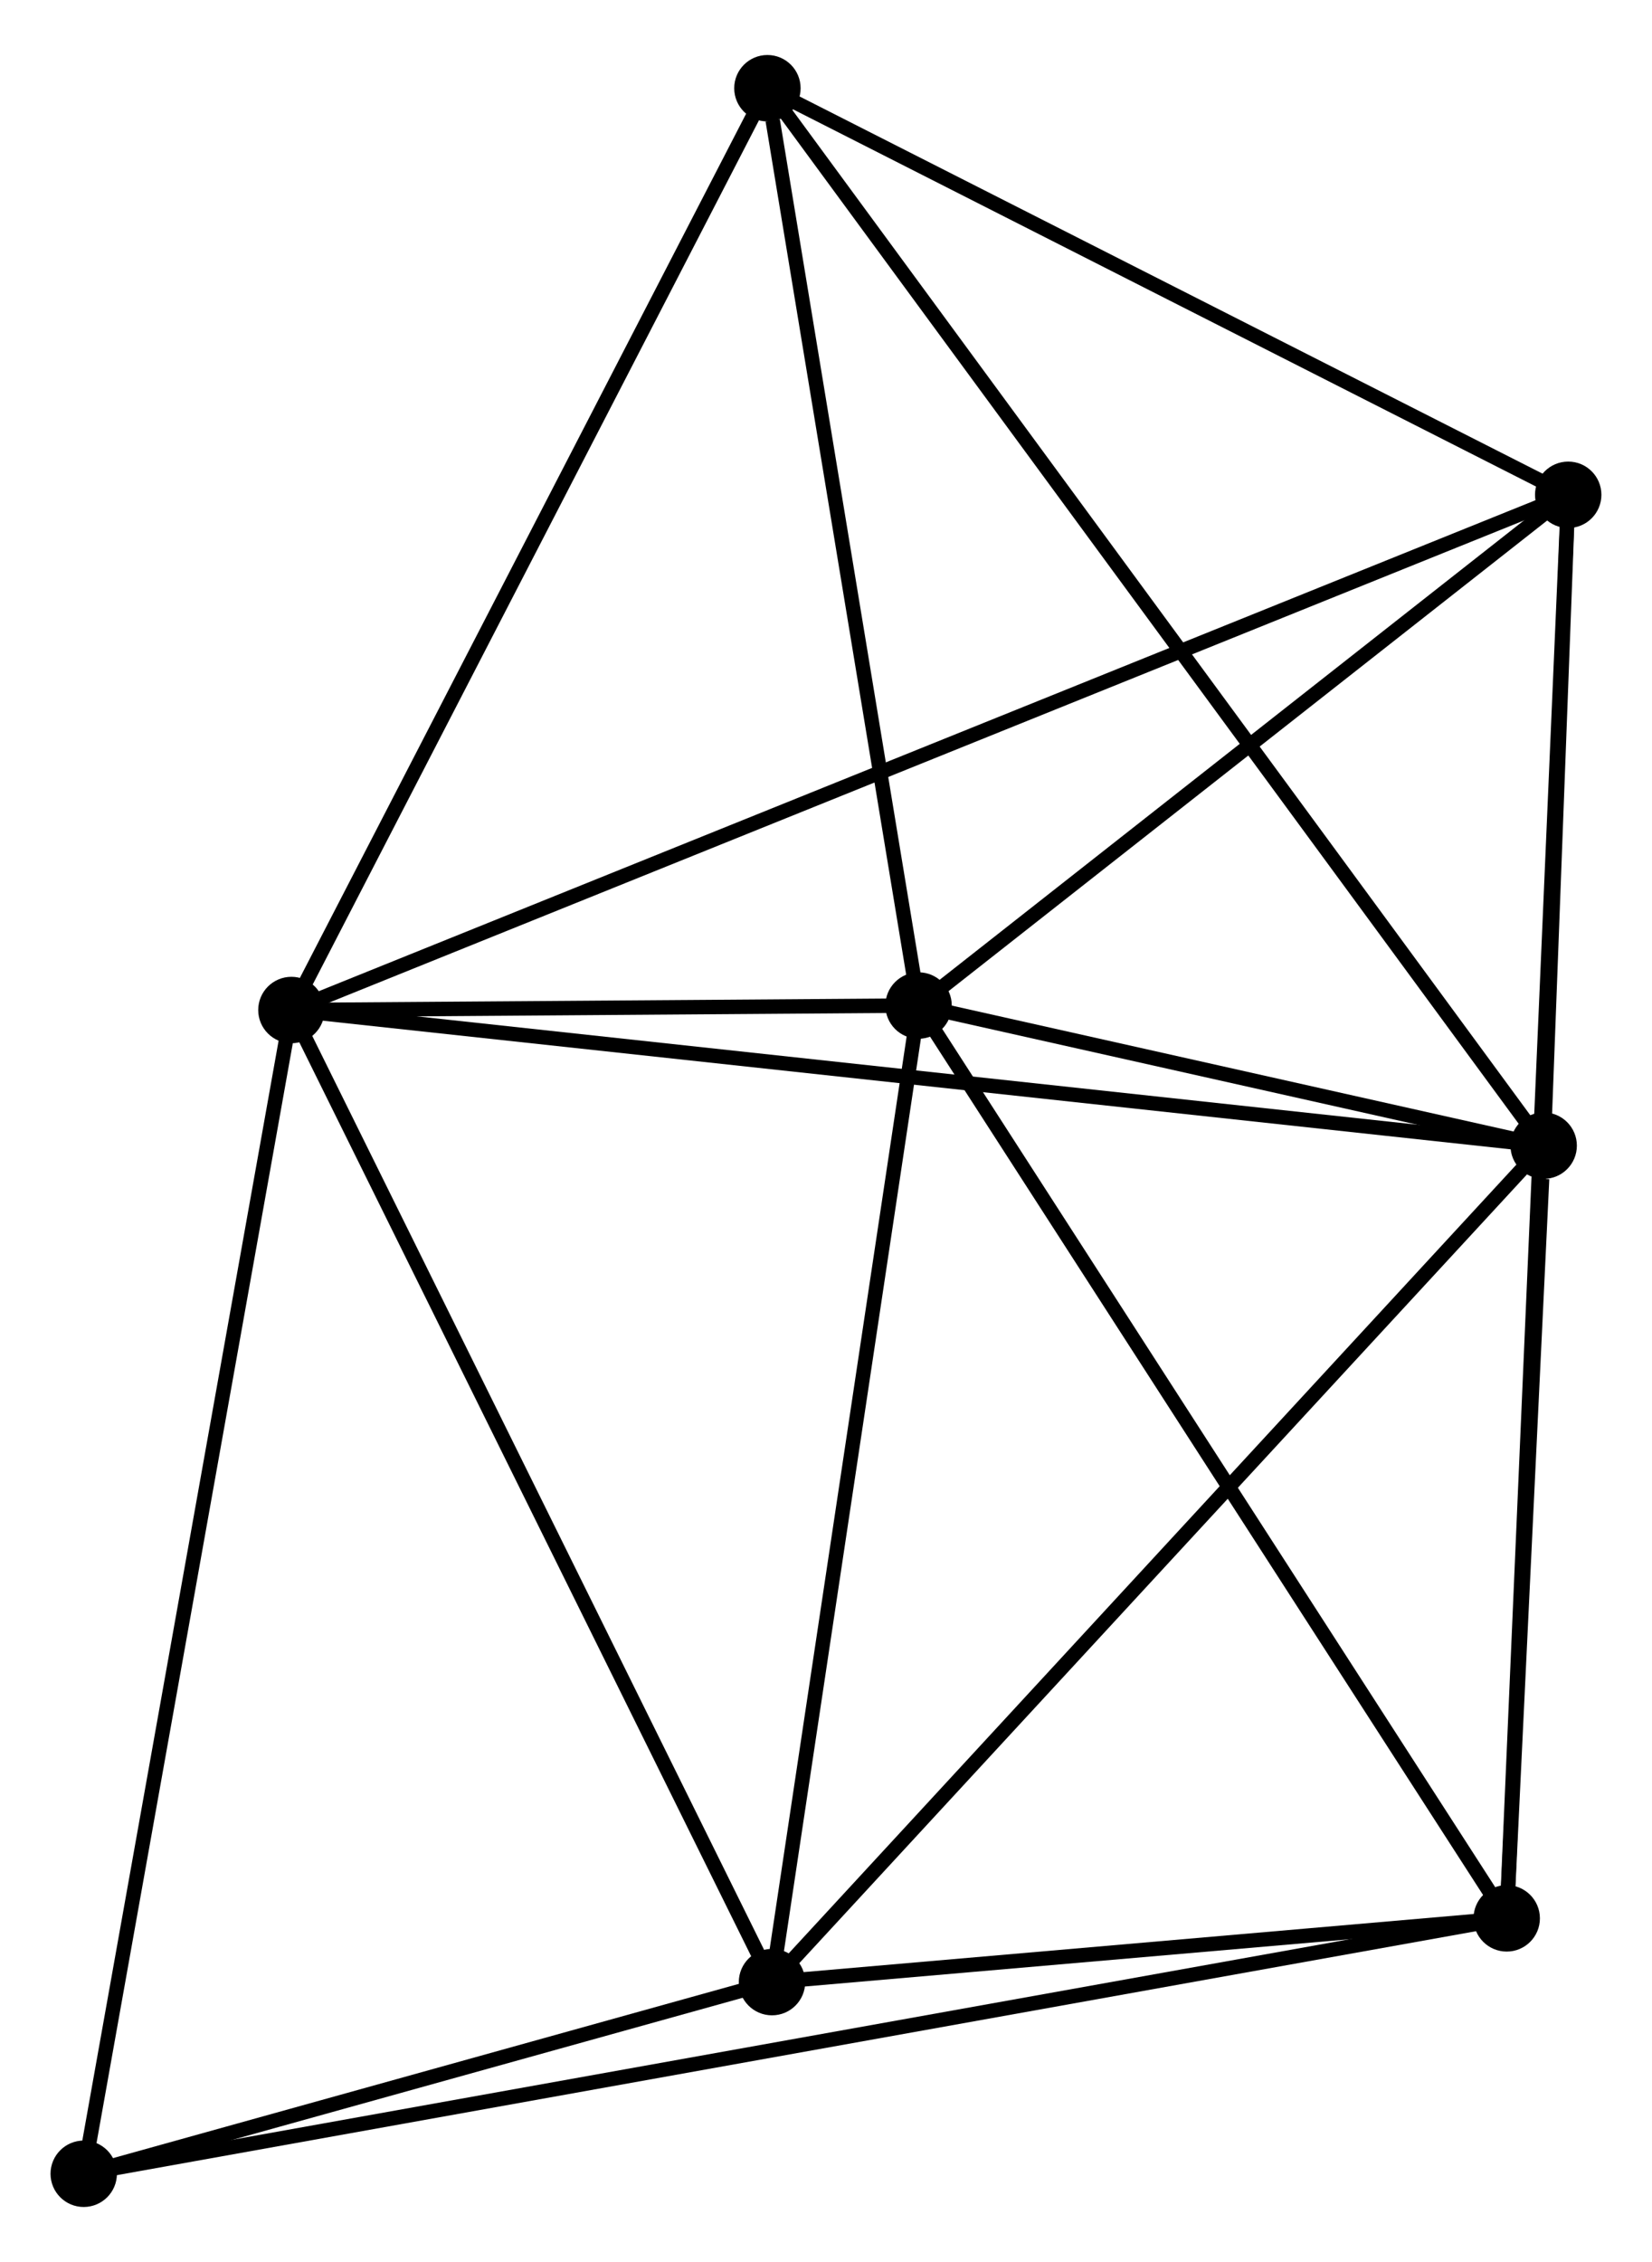 <?xml version="1.0" encoding="UTF-8" standalone="no"?>
<!DOCTYPE svg PUBLIC "-//W3C//DTD SVG 1.1//EN"
 "http://www.w3.org/Graphics/SVG/1.1/DTD/svg11.dtd">
<!-- Generated by graphviz version 2.36.0 (20140111.2315)
 -->
<!-- Title: %3 Pages: 1 -->
<svg width="114pt" height="156pt"
 viewBox="0.00 0.00 114.45 156.00" xmlns="http://www.w3.org/2000/svg" xmlns:xlink="http://www.w3.org/1999/xlink">
<g id="graph0" class="graph" transform="scale(1 1) rotate(0) translate(4 151.997)">
<title>%3</title>
<!-- 0 -->
<g id="node1" class="node"><title>0</title>
<ellipse fill="black" stroke="black" cx="16.189" cy="-82.374" rx="1.8" ry="1.8"/>
</g>
<!-- 1 -->
<g id="node2" class="node"><title>1</title>
<ellipse fill="black" stroke="black" cx="102.945" cy="-72.984" rx="1.8" ry="1.8"/>
</g>
<!-- 0&#45;&#45;1 -->
<g id="edge1" class="edge"><title>0&#45;&#45;1</title>
<path fill="none" stroke="black" d="M18.001,-82.178C29.292,-80.956 89.882,-74.398 101.143,-73.179"/>
</g>
<!-- 2 -->
<g id="node3" class="node"><title>2</title>
<ellipse fill="black" stroke="black" cx="59.639" cy="-82.685" rx="1.8" ry="1.8"/>
</g>
<!-- 0&#45;&#45;2 -->
<g id="edge2" class="edge"><title>0&#45;&#45;2</title>
<path fill="none" stroke="black" d="M18.056,-82.387C25.203,-82.439 50.776,-82.621 57.827,-82.672"/>
</g>
<!-- 4 -->
<g id="node4" class="node"><title>4</title>
<ellipse fill="black" stroke="black" cx="49.484" cy="-15.07" rx="1.8" ry="1.8"/>
</g>
<!-- 0&#45;&#45;4 -->
<g id="edge3" class="edge"><title>0&#45;&#45;4</title>
<path fill="none" stroke="black" d="M17.012,-80.71C21.578,-71.48 43.768,-26.624 48.568,-16.923"/>
</g>
<!-- 5 -->
<g id="node5" class="node"><title>5</title>
<ellipse fill="black" stroke="black" cx="104.645" cy="-118.047" rx="1.8" ry="1.8"/>
</g>
<!-- 0&#45;&#45;5 -->
<g id="edge4" class="edge"><title>0&#45;&#45;5</title>
<path fill="none" stroke="black" d="M18.037,-83.119C29.548,-87.762 91.326,-112.676 102.808,-117.306"/>
</g>
<!-- 6 -->
<g id="node6" class="node"><title>6</title>
<ellipse fill="black" stroke="black" cx="49.166" cy="-146.197" rx="1.8" ry="1.8"/>
</g>
<!-- 0&#45;&#45;6 -->
<g id="edge5" class="edge"><title>0&#45;&#45;6</title>
<path fill="none" stroke="black" d="M17.14,-84.215C21.956,-93.535 43.597,-135.419 48.273,-144.469"/>
</g>
<!-- 7 -->
<g id="node7" class="node"><title>7</title>
<ellipse fill="black" stroke="black" cx="1.8" cy="-1.8" rx="1.8" ry="1.8"/>
</g>
<!-- 0&#45;&#45;7 -->
<g id="edge6" class="edge"><title>0&#45;&#45;7</title>
<path fill="none" stroke="black" d="M15.833,-80.382C13.843,-69.235 4.101,-14.687 2.143,-3.722"/>
</g>
<!-- 1&#45;&#45;2 -->
<g id="edge7" class="edge"><title>1&#45;&#45;2</title>
<path fill="none" stroke="black" d="M101.084,-73.401C93.961,-74.996 68.472,-80.706 61.444,-82.28"/>
</g>
<!-- 1&#45;&#45;4 -->
<g id="edge9" class="edge"><title>1&#45;&#45;4</title>
<path fill="none" stroke="black" d="M101.624,-71.552C94.292,-63.609 58.662,-25.012 50.956,-16.664"/>
</g>
<!-- 1&#45;&#45;5 -->
<g id="edge10" class="edge"><title>1&#45;&#45;5</title>
<path fill="none" stroke="black" d="M103.018,-74.92C103.298,-82.333 104.299,-108.855 104.574,-116.168"/>
</g>
<!-- 1&#45;&#45;6 -->
<g id="edge11" class="edge"><title>1&#45;&#45;6</title>
<path fill="none" stroke="black" d="M101.822,-74.513C94.823,-84.041 57.264,-135.173 50.283,-144.676"/>
</g>
<!-- 3 -->
<g id="node8" class="node"><title>3</title>
<ellipse fill="black" stroke="black" cx="100.384" cy="-19.484" rx="1.8" ry="1.8"/>
</g>
<!-- 1&#45;&#45;3 -->
<g id="edge8" class="edge"><title>1&#45;&#45;3</title>
<path fill="none" stroke="black" d="M102.835,-70.685C102.414,-61.885 100.907,-30.397 100.491,-21.715"/>
</g>
<!-- 2&#45;&#45;4 -->
<g id="edge13" class="edge"><title>2&#45;&#45;4</title>
<path fill="none" stroke="black" d="M59.346,-80.734C57.863,-70.86 51.199,-26.489 49.759,-16.901"/>
</g>
<!-- 2&#45;&#45;5 -->
<g id="edge14" class="edge"><title>2&#45;&#45;5</title>
<path fill="none" stroke="black" d="M61.136,-83.861C67.969,-89.23 96.156,-111.377 103.096,-116.83"/>
</g>
<!-- 2&#45;&#45;6 -->
<g id="edge15" class="edge"><title>2&#45;&#45;6</title>
<path fill="none" stroke="black" d="M59.337,-84.517C57.834,-93.629 51.174,-134.019 49.532,-143.974"/>
</g>
<!-- 2&#45;&#45;3 -->
<g id="edge12" class="edge"><title>2&#45;&#45;3</title>
<path fill="none" stroke="black" d="M60.646,-81.122C66.234,-72.454 93.389,-30.334 99.263,-21.224"/>
</g>
<!-- 4&#45;&#45;7 -->
<g id="edge19" class="edge"><title>4&#45;&#45;7</title>
<path fill="none" stroke="black" d="M47.435,-14.5C39.592,-12.317 11.526,-4.507 3.788,-2.353"/>
</g>
<!-- 5&#45;&#45;6 -->
<g id="edge20" class="edge"><title>5&#45;&#45;6</title>
<path fill="none" stroke="black" d="M102.799,-118.984C94.376,-123.258 59.63,-140.887 51.075,-145.228"/>
</g>
<!-- 3&#45;&#45;4 -->
<g id="edge16" class="edge"><title>3&#45;&#45;4</title>
<path fill="none" stroke="black" d="M98.197,-19.294C89.825,-18.568 59.867,-15.97 51.606,-15.254"/>
</g>
<!-- 3&#45;&#45;5 -->
<g id="edge17" class="edge"><title>3&#45;&#45;5</title>
<path fill="none" stroke="black" d="M100.473,-21.543C101.028,-34.37 104.004,-103.206 104.557,-116"/>
</g>
<!-- 3&#45;&#45;7 -->
<g id="edge18" class="edge"><title>3&#45;&#45;7</title>
<path fill="none" stroke="black" d="M98.325,-19.115C85.495,-16.813 16.645,-4.463 3.848,-2.167"/>
</g>
</g>
</svg>
